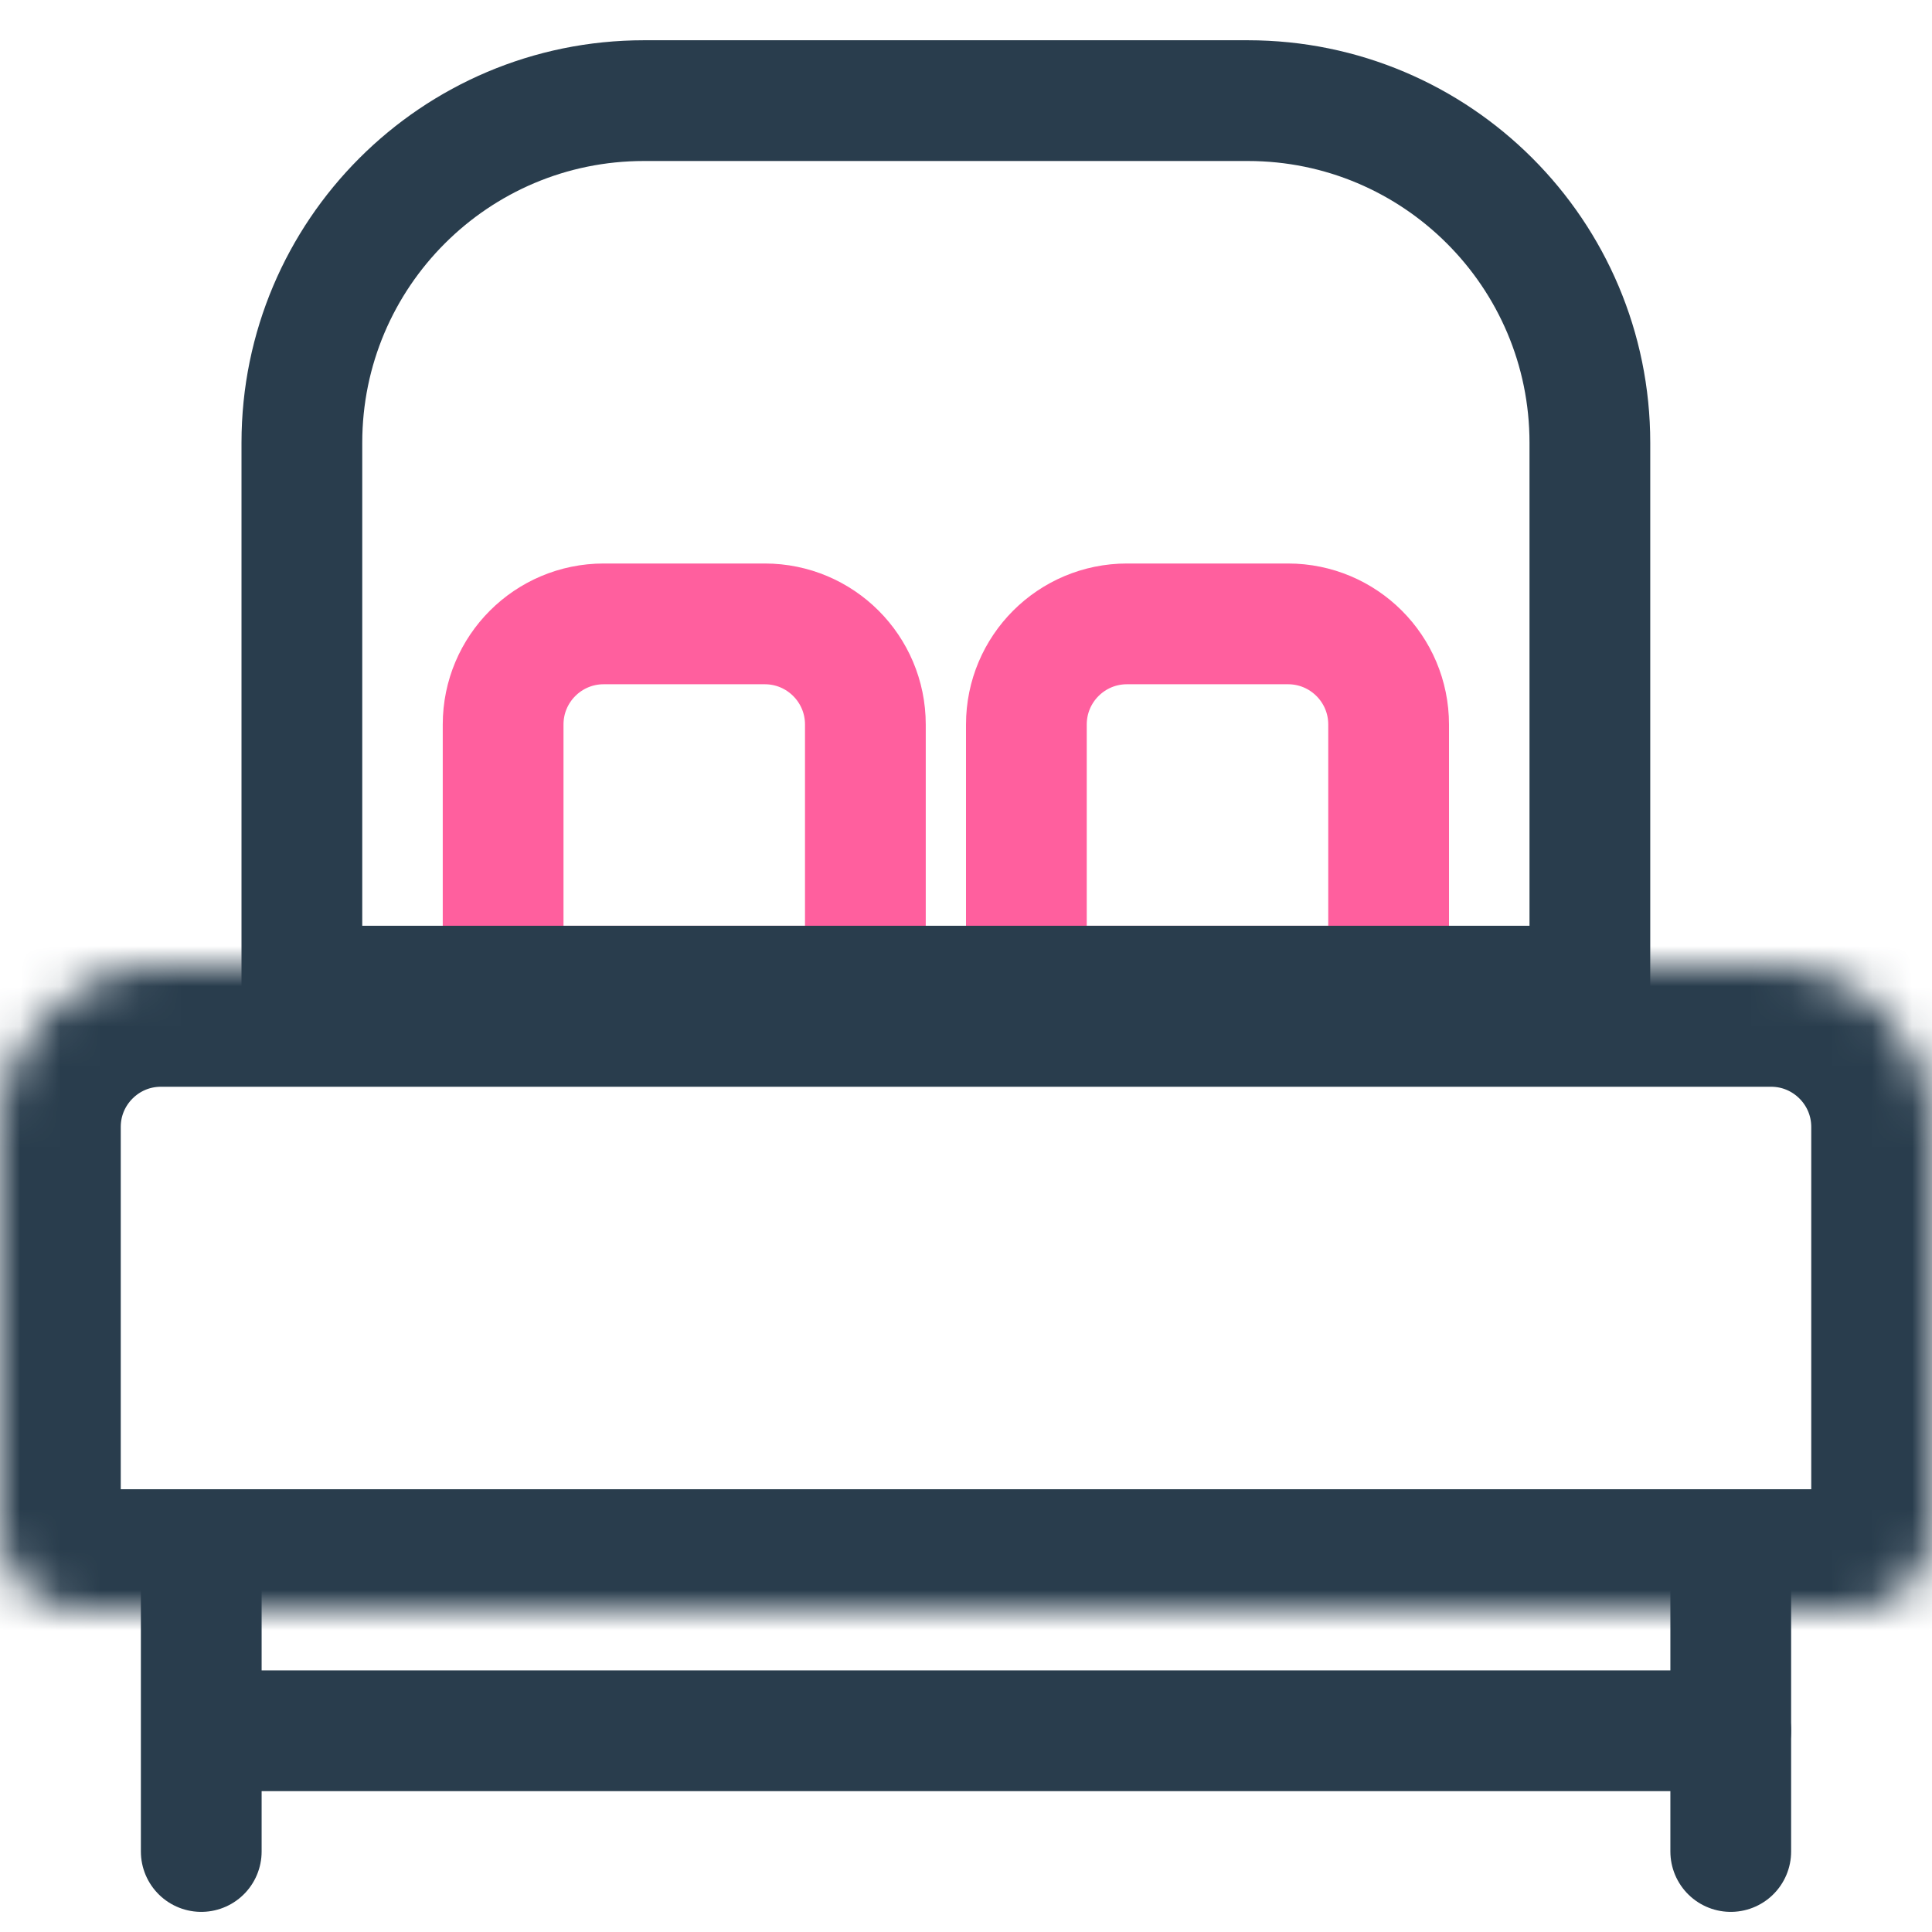 <svg width="48" height="48" viewBox="0 0 48 48" fill="none" xmlns="http://www.w3.org/2000/svg">
<path d="M12.5 18C12.5 16.619 13.619 15.5 15 15.5H19C20.381 15.5 21.5 16.619 21.5 18V24.5H12.5V18Z" stroke="#FF5F9E" stroke-width="3"/>
<path d="M25.5 18C25.5 16.619 26.619 15.5 28 15.5H32C33.381 15.5 34.5 16.619 34.5 18V24.5H25.5V18Z" stroke="#FF5F9E" stroke-width="3"/>
<path d="M7.5 11C7.5 6.306 11.306 2.5 16 2.5H31C35.694 2.5 39.5 6.306 39.5 11V24.5H7.5V11Z" stroke="#293D4D" stroke-width="3"/>
<mask id="path-4-inside-1_37_64" fill="white">
<path d="M0 28C0 25.791 1.791 24 4 24H44C46.209 24 48 25.791 48 28V38C48 39.105 47.105 40 46 40H2C0.895 40 0 39.105 0 38V28Z"/>
</mask>
<path d="M0 28C0 25.791 1.791 24 4 24H44C46.209 24 48 25.791 48 28V38C48 39.105 47.105 40 46 40H2C0.895 40 0 39.105 0 38V28Z" stroke="#293D4D" stroke-width="6" mask="url(#path-4-inside-1_37_64)"/>
<path d="M5 39L5 46" stroke="#293D4D" stroke-width="3" stroke-linecap="round"/>
<path d="M43 39L43 46" stroke="#293D4D" stroke-width="3" stroke-linecap="round"/>
<path d="M43 43H6" stroke="#293D4D" stroke-width="3" stroke-linecap="round"/>
</svg>
